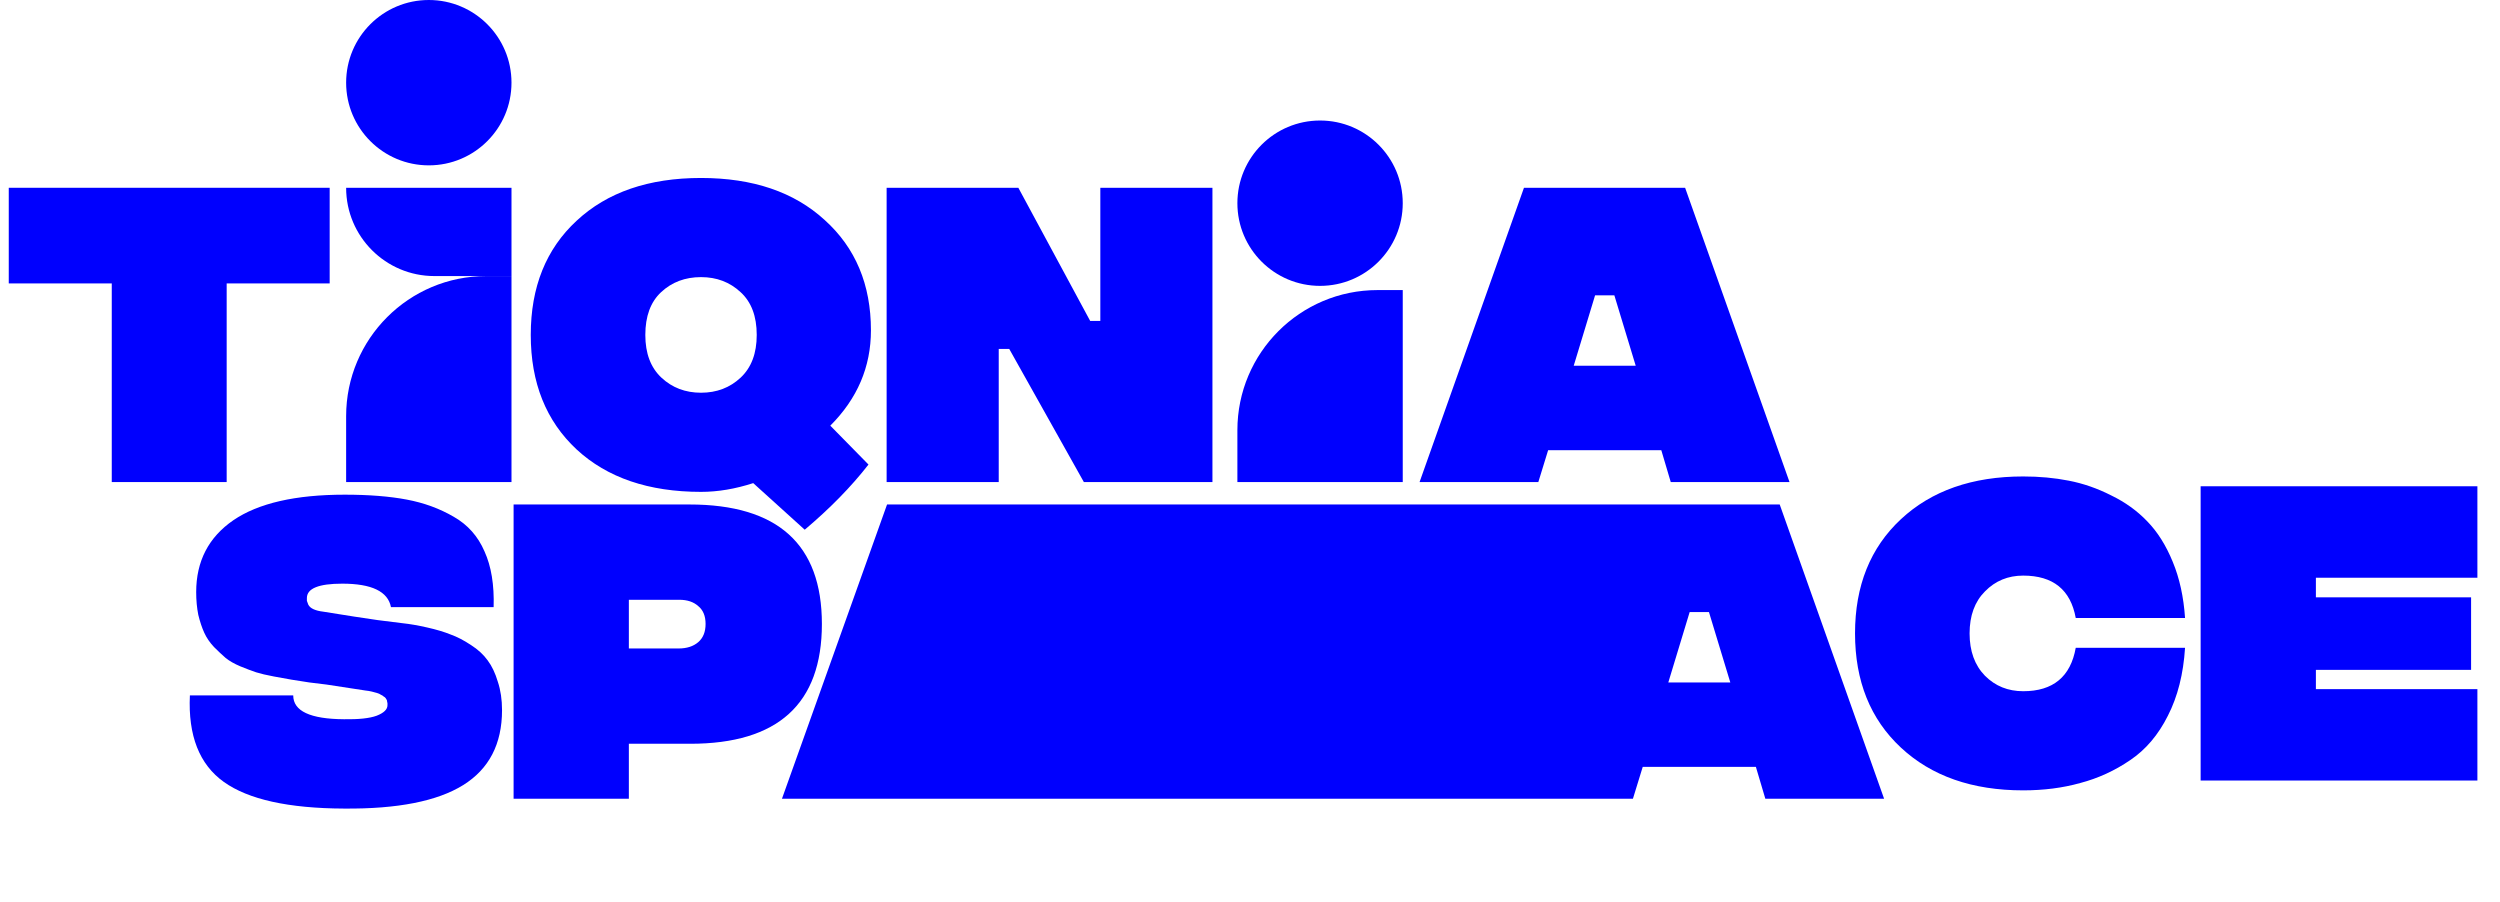 <svg width="1784" height="644" viewBox="0 0 1784 644" fill="none" xmlns="http://www.w3.org/2000/svg">
<path d="M235.25 134V202.25H161.75V344H79.75V202.25H6.25V134H235.25Z" fill="#0000FE"/>
<path d="M621.5 235.75C621.5 261.75 611.833 284.417 592.5 303.75L619.75 331.5C607.417 347.333 592.25 362.833 574.25 378L537.5 344.75C524.667 348.917 512.25 351 500.25 351C462.917 351 433.333 340.917 411.5 320.75C389.667 300.417 378.75 273.167 378.75 239C378.75 204.833 389.667 177.667 411.5 157.5C433.333 137.167 462.917 127 500.25 127C537.25 127 566.667 137 588.5 157C610.5 176.833 621.5 203.083 621.5 235.75ZM460.5 239C460.5 252.167 464.333 262.333 472 269.5C479.667 276.667 489.083 280.25 500.25 280.25C511.417 280.25 520.833 276.667 528.5 269.5C536.167 262.333 540 252.167 540 239C540 225.667 536.167 215.5 528.5 208.5C520.833 201.333 511.417 197.75 500.25 197.75C488.917 197.75 479.417 201.333 471.75 208.5C464.25 215.5 460.5 225.667 460.5 239ZM632.695 344V134H726.695L777.945 229H785.195V134H865.195V344H773.445L720.195 249H712.695V344H632.695Z" fill="#0000FE"/>
<path d="M366.5 570V360H492C555 360 586.5 388.417 586.5 445.25C586.5 502.25 555.167 530.75 492.5 530.75H448.75V570H366.5ZM448.75 462.75H484.25C490.083 462.75 494.75 461.25 498.25 458.25C501.75 455.25 503.5 450.917 503.5 445.25C503.5 439.583 501.75 435.333 498.25 432.5C494.917 429.5 490.417 428 484.75 428H448.75V462.75Z" fill="#0000FE"/>
<path d="M1259.75 570L1253 547.25H1172.25L1165.25 570H558L633 360H1270L1344.5 570H1259.75ZM1190.5 487H1234.75L1219.5 436.75H1205.75L1190.5 487Z" fill="#0000FE"/>
<path d="M245.5 577C205.833 576.833 177.25 570.5 159.75 558C142.25 545.5 134.167 524.917 135.5 496.25H209.25C209.25 507.417 221.333 513.083 245.5 513.25C256 513.417 263.75 512.583 268.75 510.75C273.917 508.75 276.5 506.25 276.5 503.25V502.5C276.5 502.167 276.5 501.917 276.5 501.75C276.5 501.583 276.417 501.25 276.25 500.75C276.25 500.25 276.167 499.833 276 499.5C275.833 499.167 275.583 498.75 275.25 498.25C274.917 497.75 274.417 497.333 273.75 497C273.25 496.5 272.583 496.083 271.75 495.75C271.083 495.25 270.167 494.833 269 494.5C268 494.167 266.75 493.833 265.25 493.5C263.917 493.167 262.417 492.917 260.75 492.75L233 488.5C230.5 488.167 226.417 487.667 220.75 487C215.25 486.167 211 485.5 208 485C205 484.5 200.833 483.75 195.5 482.75C190.167 481.75 185.917 480.75 182.75 479.75C179.75 478.75 176 477.333 171.5 475.5C167.167 473.667 163.667 471.667 161 469.5C158.5 467.333 155.75 464.75 152.75 461.75C149.75 458.583 147.417 455.167 145.75 451.5C144.083 447.833 142.667 443.583 141.5 438.75C140.5 433.75 140 428.333 140 422.5C140 400.5 148.833 383.417 166.5 371.25C184.333 359.083 210.833 353 246 353C263.167 353 277.917 354.167 290.25 356.5C302.583 358.833 313.75 362.917 323.75 368.75C333.75 374.417 341.083 382.667 345.75 393.5C350.583 404.167 352.75 417.417 352.25 433.25H279C276.833 422.083 265.25 416.5 244.25 416.5C227.417 416.5 219 419.917 219 426.75C219 427.583 219 428.25 219 428.75C219.167 429.25 219.5 430.167 220 431.5C220.667 432.833 221.917 433.917 223.75 434.75C225.583 435.583 227.917 436.167 230.75 436.5L252.75 440C256.75 440.667 262.333 441.5 269.5 442.5C276.667 443.333 282.667 444.083 287.5 444.75C292.333 445.25 298.083 446.25 304.75 447.75C311.417 449.25 317 450.917 321.5 452.75C326.167 454.417 331 456.917 336 460.25C341 463.417 345 467.083 348 471.25C351 475.25 353.417 480.333 355.25 486.5C357.25 492.5 358.25 499.25 358.25 506.75C358.25 530.917 349 548.75 330.5 560.25C312 571.75 283.667 577.333 245.5 577Z" fill="#0000FE"/>
<path d="M1443.75 564C1407.42 564 1378.33 553.833 1356.5 533.5C1334.67 513.167 1323.75 486 1323.75 452C1323.75 418 1334.67 390.833 1356.5 370.5C1378.33 350.167 1407.42 340 1443.75 340C1455.25 340 1466.08 341 1476.25 343C1486.58 345 1496.67 348.5 1506.5 353.5C1516.5 358.333 1525.08 364.5 1532.25 372C1539.58 379.5 1545.67 389.167 1550.5 401C1555.33 412.667 1558.25 426 1559.25 441H1481.25C1477.58 420.833 1465.08 410.75 1443.75 410.75C1432.92 410.75 1423.83 414.5 1416.5 422C1409.17 429.333 1405.5 439.333 1405.5 452C1405.5 464.667 1409.17 474.75 1416.5 482.25C1423.83 489.583 1432.92 493.25 1443.75 493.25C1465.08 493.25 1477.58 482.917 1481.25 462.25H1559.25C1558.08 480.917 1554 497.083 1547 510.75C1540.17 524.417 1531.17 535 1520 542.5C1509 550 1497.17 555.417 1484.5 558.75C1472 562.25 1458.42 564 1443.75 564ZM1570.37 557V347H1767.87V412.25H1652.62V426.25H1763.37V478H1652.62V491.75H1767.87V557H1570.37Z" fill="#0000FE"/>
<path d="M247 297C247 241.772 291.772 197 347 197H365V344H247V297Z" fill="#0000FE"/>
<path d="M247 134C247 168.794 275.206 197 310 197H365V134H247Z" fill="#0000FE"/>
<path d="M883 307C883 251.772 927.772 207 983 207H1001V344H883V307Z" fill="#0000FE"/>
<circle cx="306" cy="59" r="59" fill="#0000FE"/>
<circle cx="942" cy="145" r="59" fill="#0000FE"/>
<path d="M1192.25 344L1185.5 321.25H1104.75L1097.75 344H1013L1087.5 134H1202.5L1277 344H1192.25ZM1123 261H1167.25L1152 210.75H1138.25L1123 261Z" fill="#0000FE"/>
</svg>
